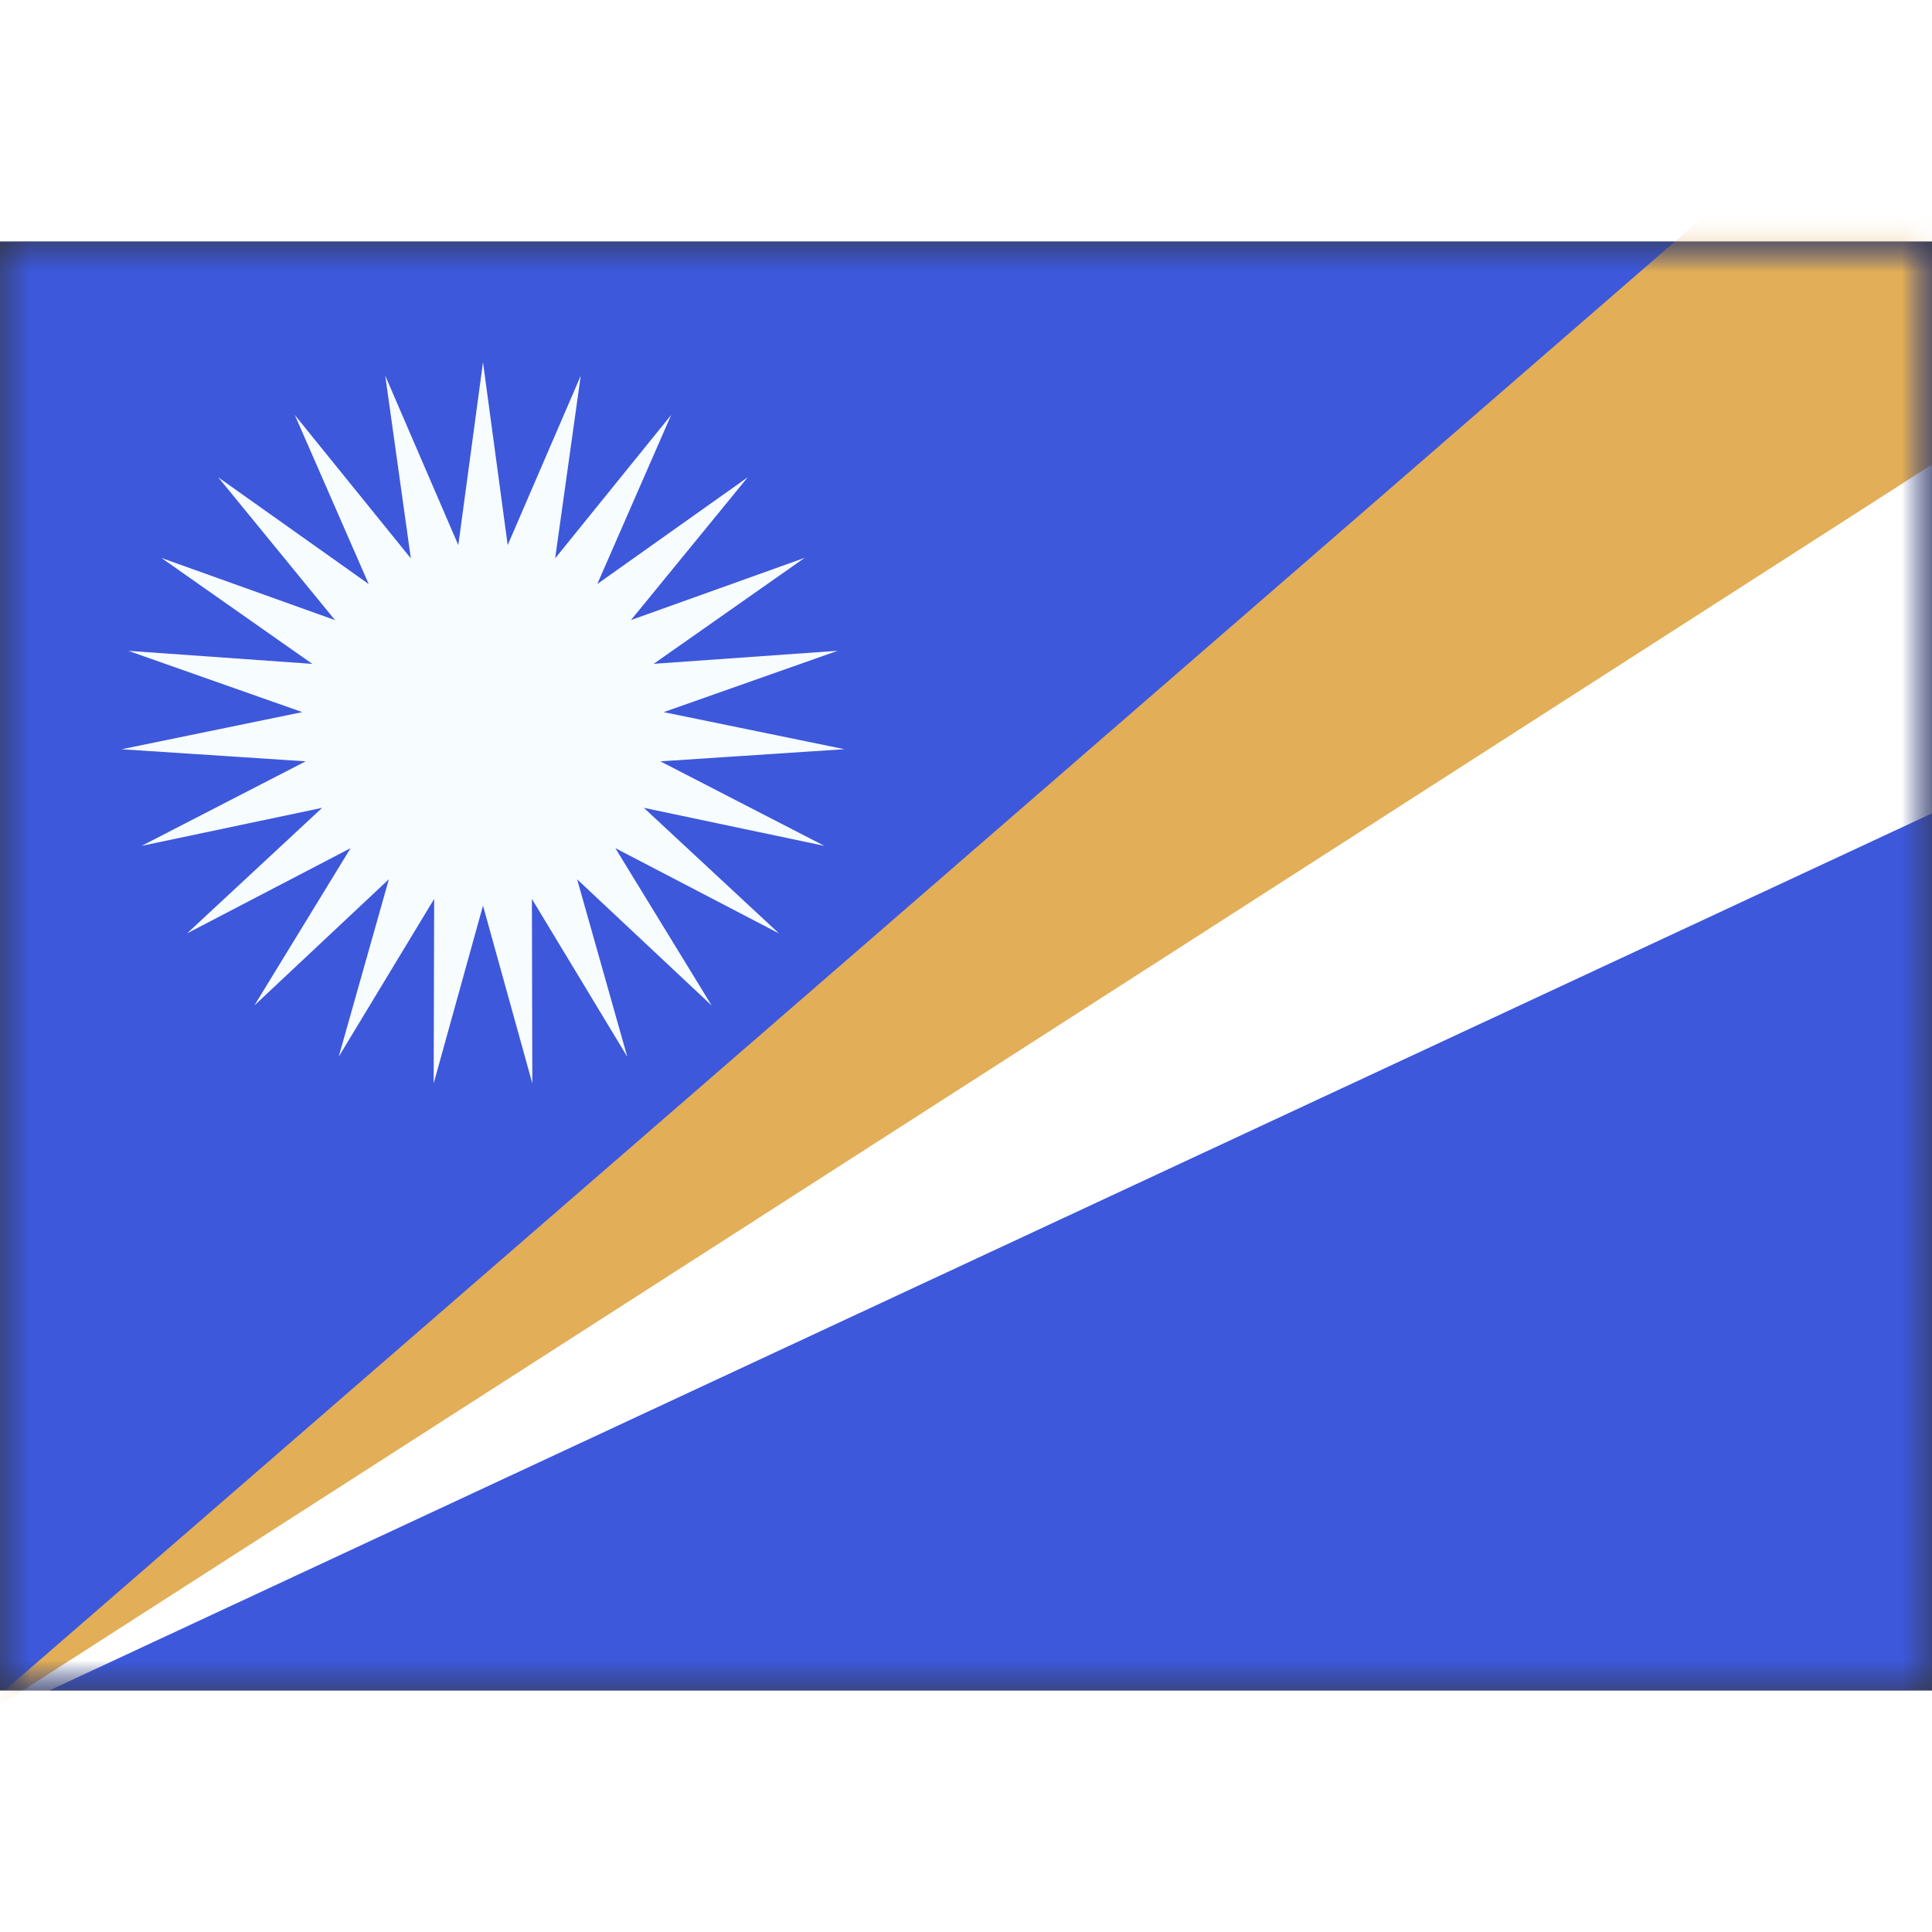 <svg fill="none" xmlns="http://www.w3.org/2000/svg" viewBox="0 0 32 24" height="1em" width="1em">
  <rect x="0" y="0" width="32" height="24" fill="#333333" stroke="none"/>
  <mask id="a" maskUnits="userSpaceOnUse" x="0" y="0" width="32" height="24">
    <path fill="#fff" d="M0 0h32v24H0z"/>
  </mask>
  <g mask="url(#a)">
    <path fill-rule="evenodd" clip-rule="evenodd" d="M0 0v24h32V0H0z" fill="#3D58DB"/>
    <mask id="b" maskUnits="userSpaceOnUse" x="0" y="0" width="32" height="24">
      <path fill-rule="evenodd" clip-rule="evenodd" d="M0 0v24h32V0H0z" fill="#fff"/>
    </mask>
    <g mask="url(#b)">
      <path fill-rule="evenodd" clip-rule="evenodd" d="m8 11-.817 2.944.008-3.055-1.581 2.614.831-2.94-2.228 2.091 1.594-2.606-2.709 1.412 2.238-2.08-2.99.63 2.717-1.4-3.049-.2 2.993-.615L2.126 6.78l3.047.216-2.5-1.755 2.876 1.03-1.934-2.365 2.492 1.768-1.224-2.8 1.922 2.375-.424-3.026 1.21 2.806L8 2l.409 3.028 1.21-2.805-.424 3.025 1.922-2.375-1.224 2.8 2.492-1.768-1.934 2.365 2.876-1.03-2.5 1.755 3.047-.216-2.881 1.016 2.993.614-3.049.201 2.717 1.4-2.99-.63 2.238 2.08-2.71-1.412 1.595 2.606-2.228-2.09.831 2.94-1.58-2.615.007 3.055L8 11z" fill="#F7FCFF"/>
      <path d="m-.782 24.745 34.04-23.53v7.67l-34.04 15.86z" fill="#fff"/>
      <path d="m-.782 24.745 34.04-29.53v7.67l-34.04 21.86z" fill="#E2AE57"/>
    </g>
  </g>
</svg>
